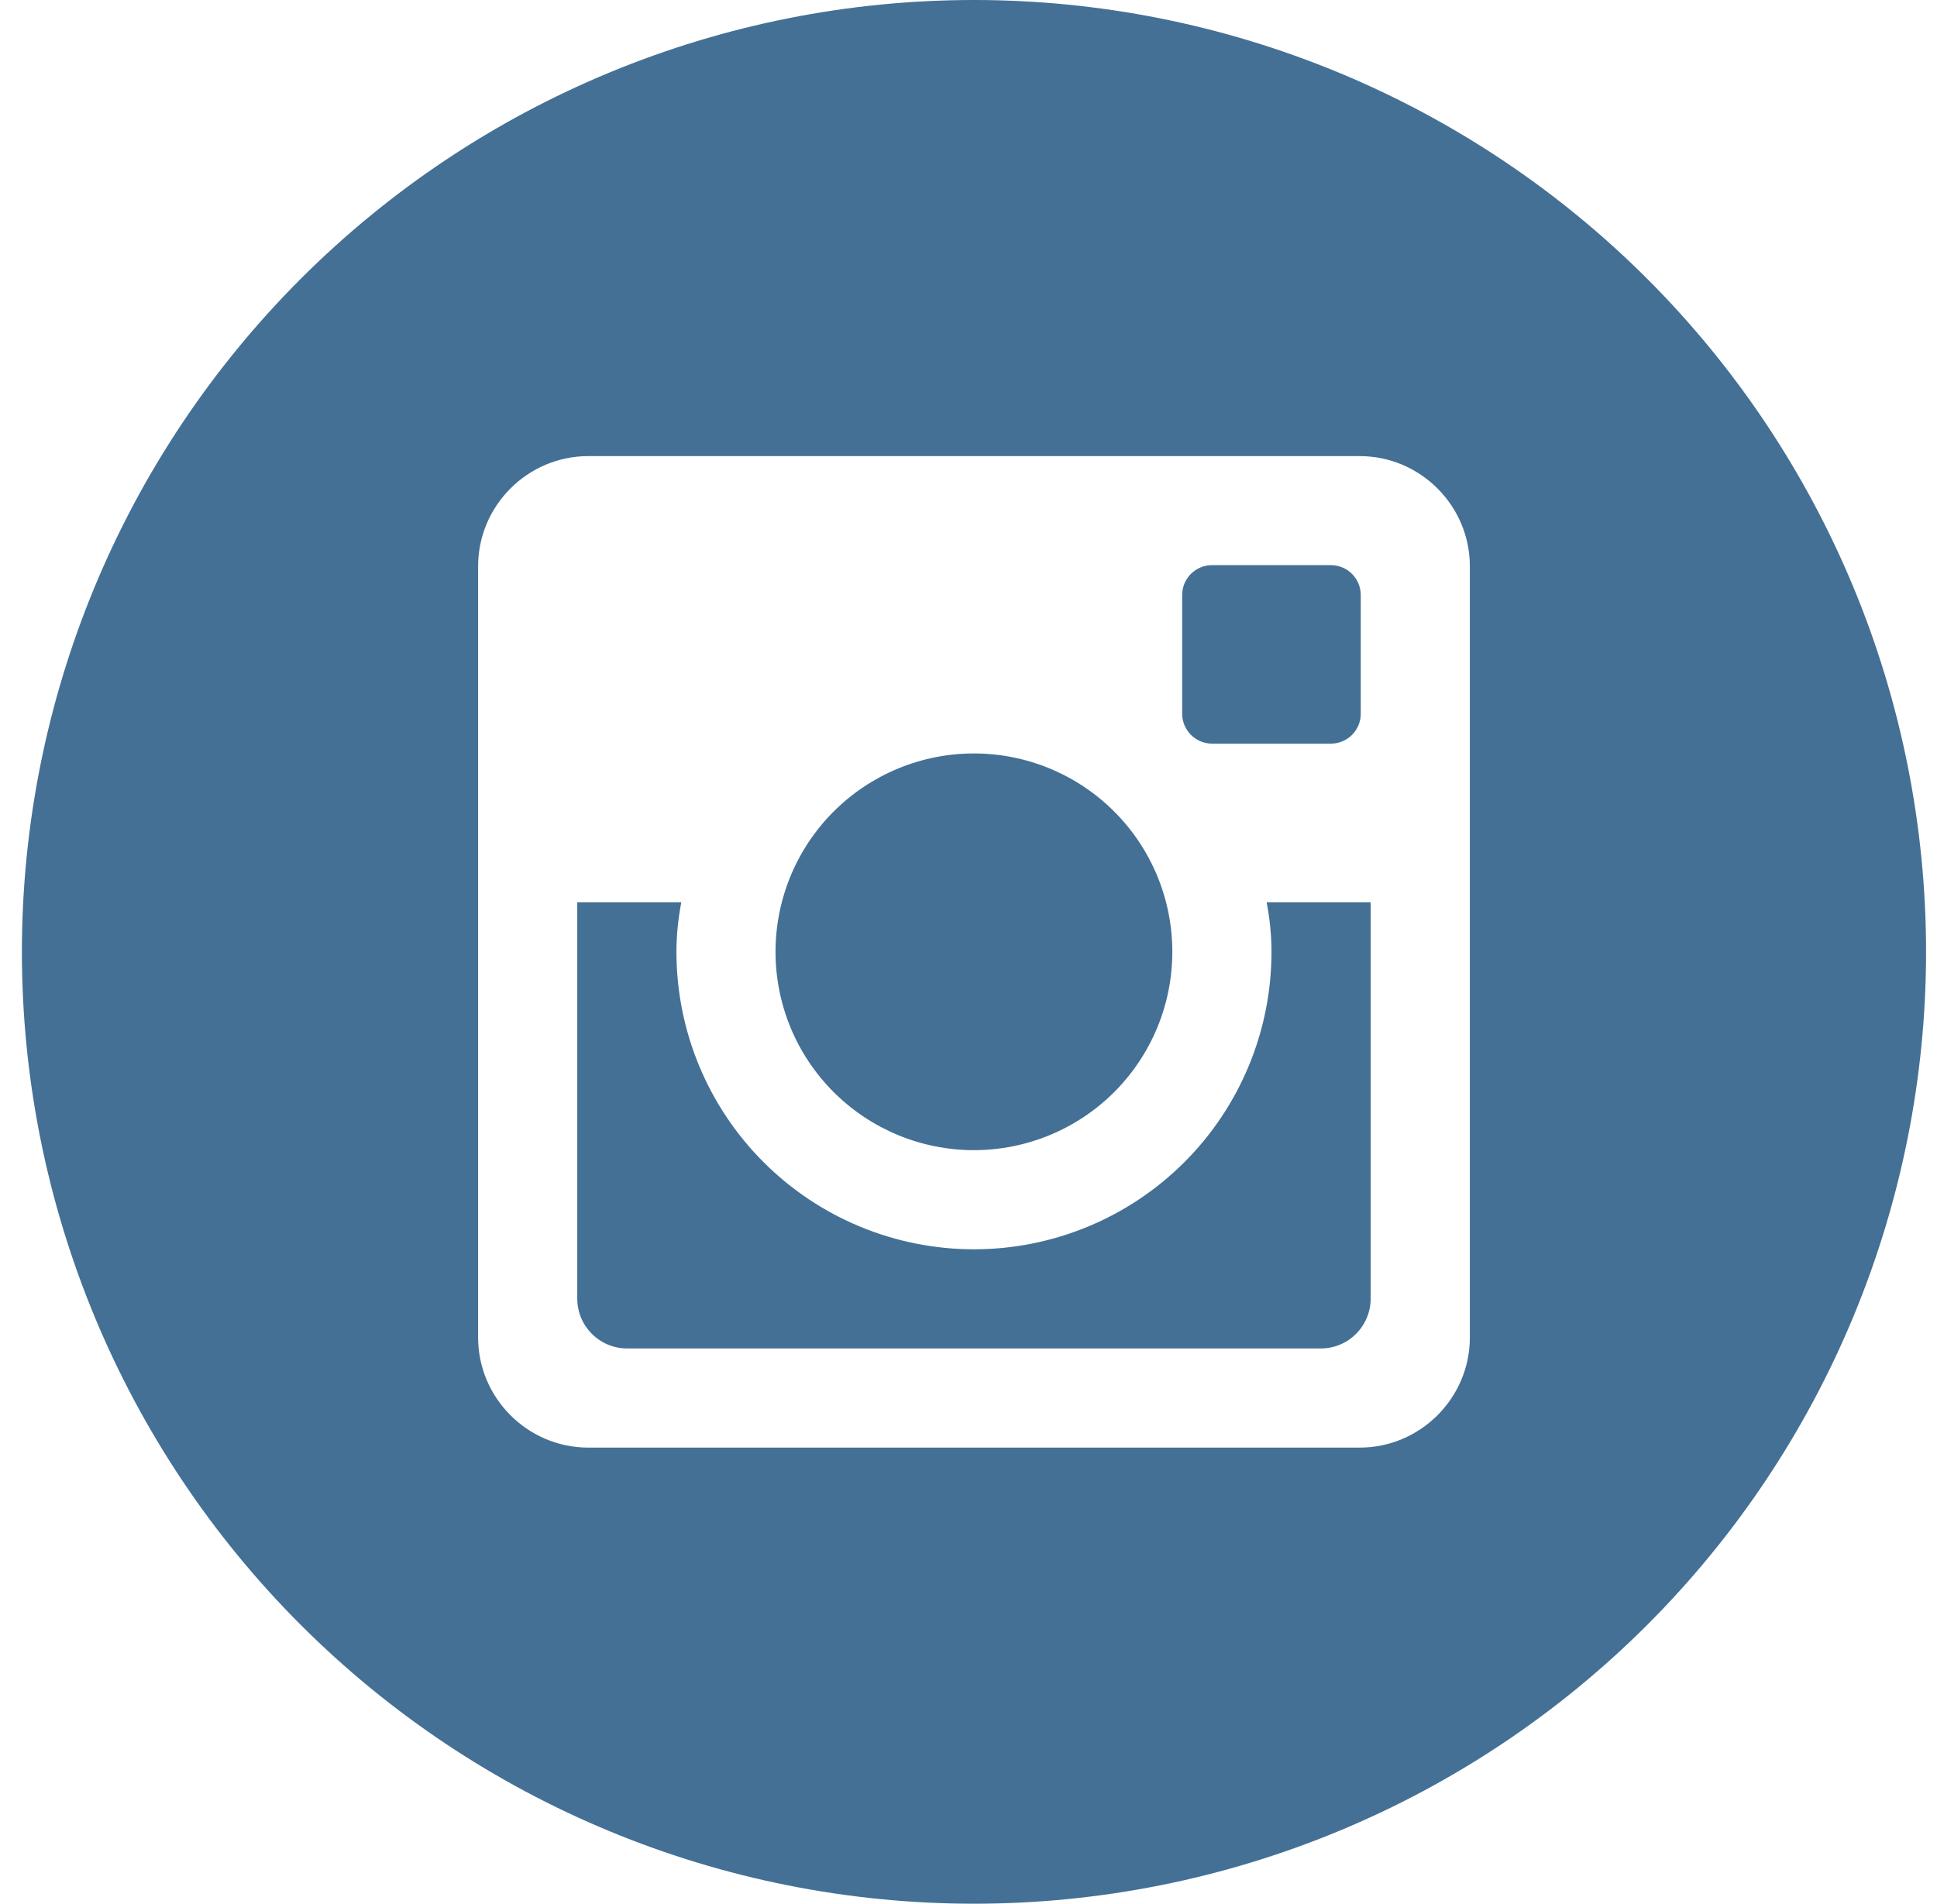 <svg width="59" height="58" viewBox="0 0 59 58" fill="none" xmlns="http://www.w3.org/2000/svg"><path d="M38.729 29C38.729 31.404 37.775 33.709 36.075 35.408C34.375 37.108 32.07 38.062 29.667 38.062C27.263 38.062 24.958 37.108 23.259 35.408C21.559 33.709 20.604 31.404 20.604 29C20.604 28.483 20.659 27.979 20.752 27.49H17.583V39.564C17.583 40.404 18.263 41.083 19.103 41.083H40.234C40.636 41.083 41.022 40.922 41.306 40.637C41.59 40.352 41.75 39.966 41.75 39.564V27.49H38.581C38.675 27.979 38.729 28.483 38.729 29ZM29.667 35.042C30.46 35.041 31.246 34.885 31.979 34.581C32.712 34.277 33.379 33.832 33.94 33.271C34.501 32.709 34.946 32.043 35.249 31.31C35.553 30.576 35.709 29.791 35.708 28.997C35.708 28.203 35.552 27.418 35.248 26.684C34.944 25.951 34.499 25.285 33.937 24.724C33.376 24.163 32.71 23.718 31.977 23.415C31.243 23.111 30.457 22.955 29.664 22.955C28.061 22.956 26.524 23.593 25.391 24.726C24.258 25.86 23.622 27.397 23.622 29C23.622 30.603 24.259 32.14 25.393 33.273C26.527 34.406 28.064 35.042 29.667 35.042ZM36.917 22.656H40.539C40.779 22.656 41.01 22.561 41.181 22.391C41.351 22.221 41.447 21.991 41.448 21.75V18.128C41.448 17.887 41.352 17.656 41.182 17.485C41.011 17.314 40.78 17.219 40.539 17.219H36.917C36.676 17.219 36.444 17.314 36.274 17.485C36.103 17.656 36.008 17.887 36.008 18.128V21.75C36.011 22.248 36.418 22.656 36.917 22.656ZM29.667 0C21.976 0 14.599 3.055 9.161 8.494C3.722 13.932 0.667 21.309 0.667 29C0.667 36.691 3.722 44.068 9.161 49.506C14.599 54.945 21.976 58 29.667 58C33.475 58 37.246 57.25 40.765 55.792C44.283 54.335 47.48 52.199 50.173 49.506C52.866 46.813 55.002 43.616 56.459 40.098C57.917 36.579 58.667 32.808 58.667 29C58.667 25.192 57.917 21.421 56.459 17.902C55.002 14.384 52.866 11.187 50.173 8.494C47.48 5.801 44.283 3.665 40.765 2.207C37.246 0.75 33.475 0 29.667 0ZM44.771 40.748C44.771 42.594 43.261 44.104 41.415 44.104H17.919C16.073 44.104 14.563 42.594 14.563 40.748V17.252C14.563 15.406 16.073 13.896 17.919 13.896H41.415C43.261 13.896 44.771 15.406 44.771 17.252V40.748Z" fill="#447095"></path></svg>